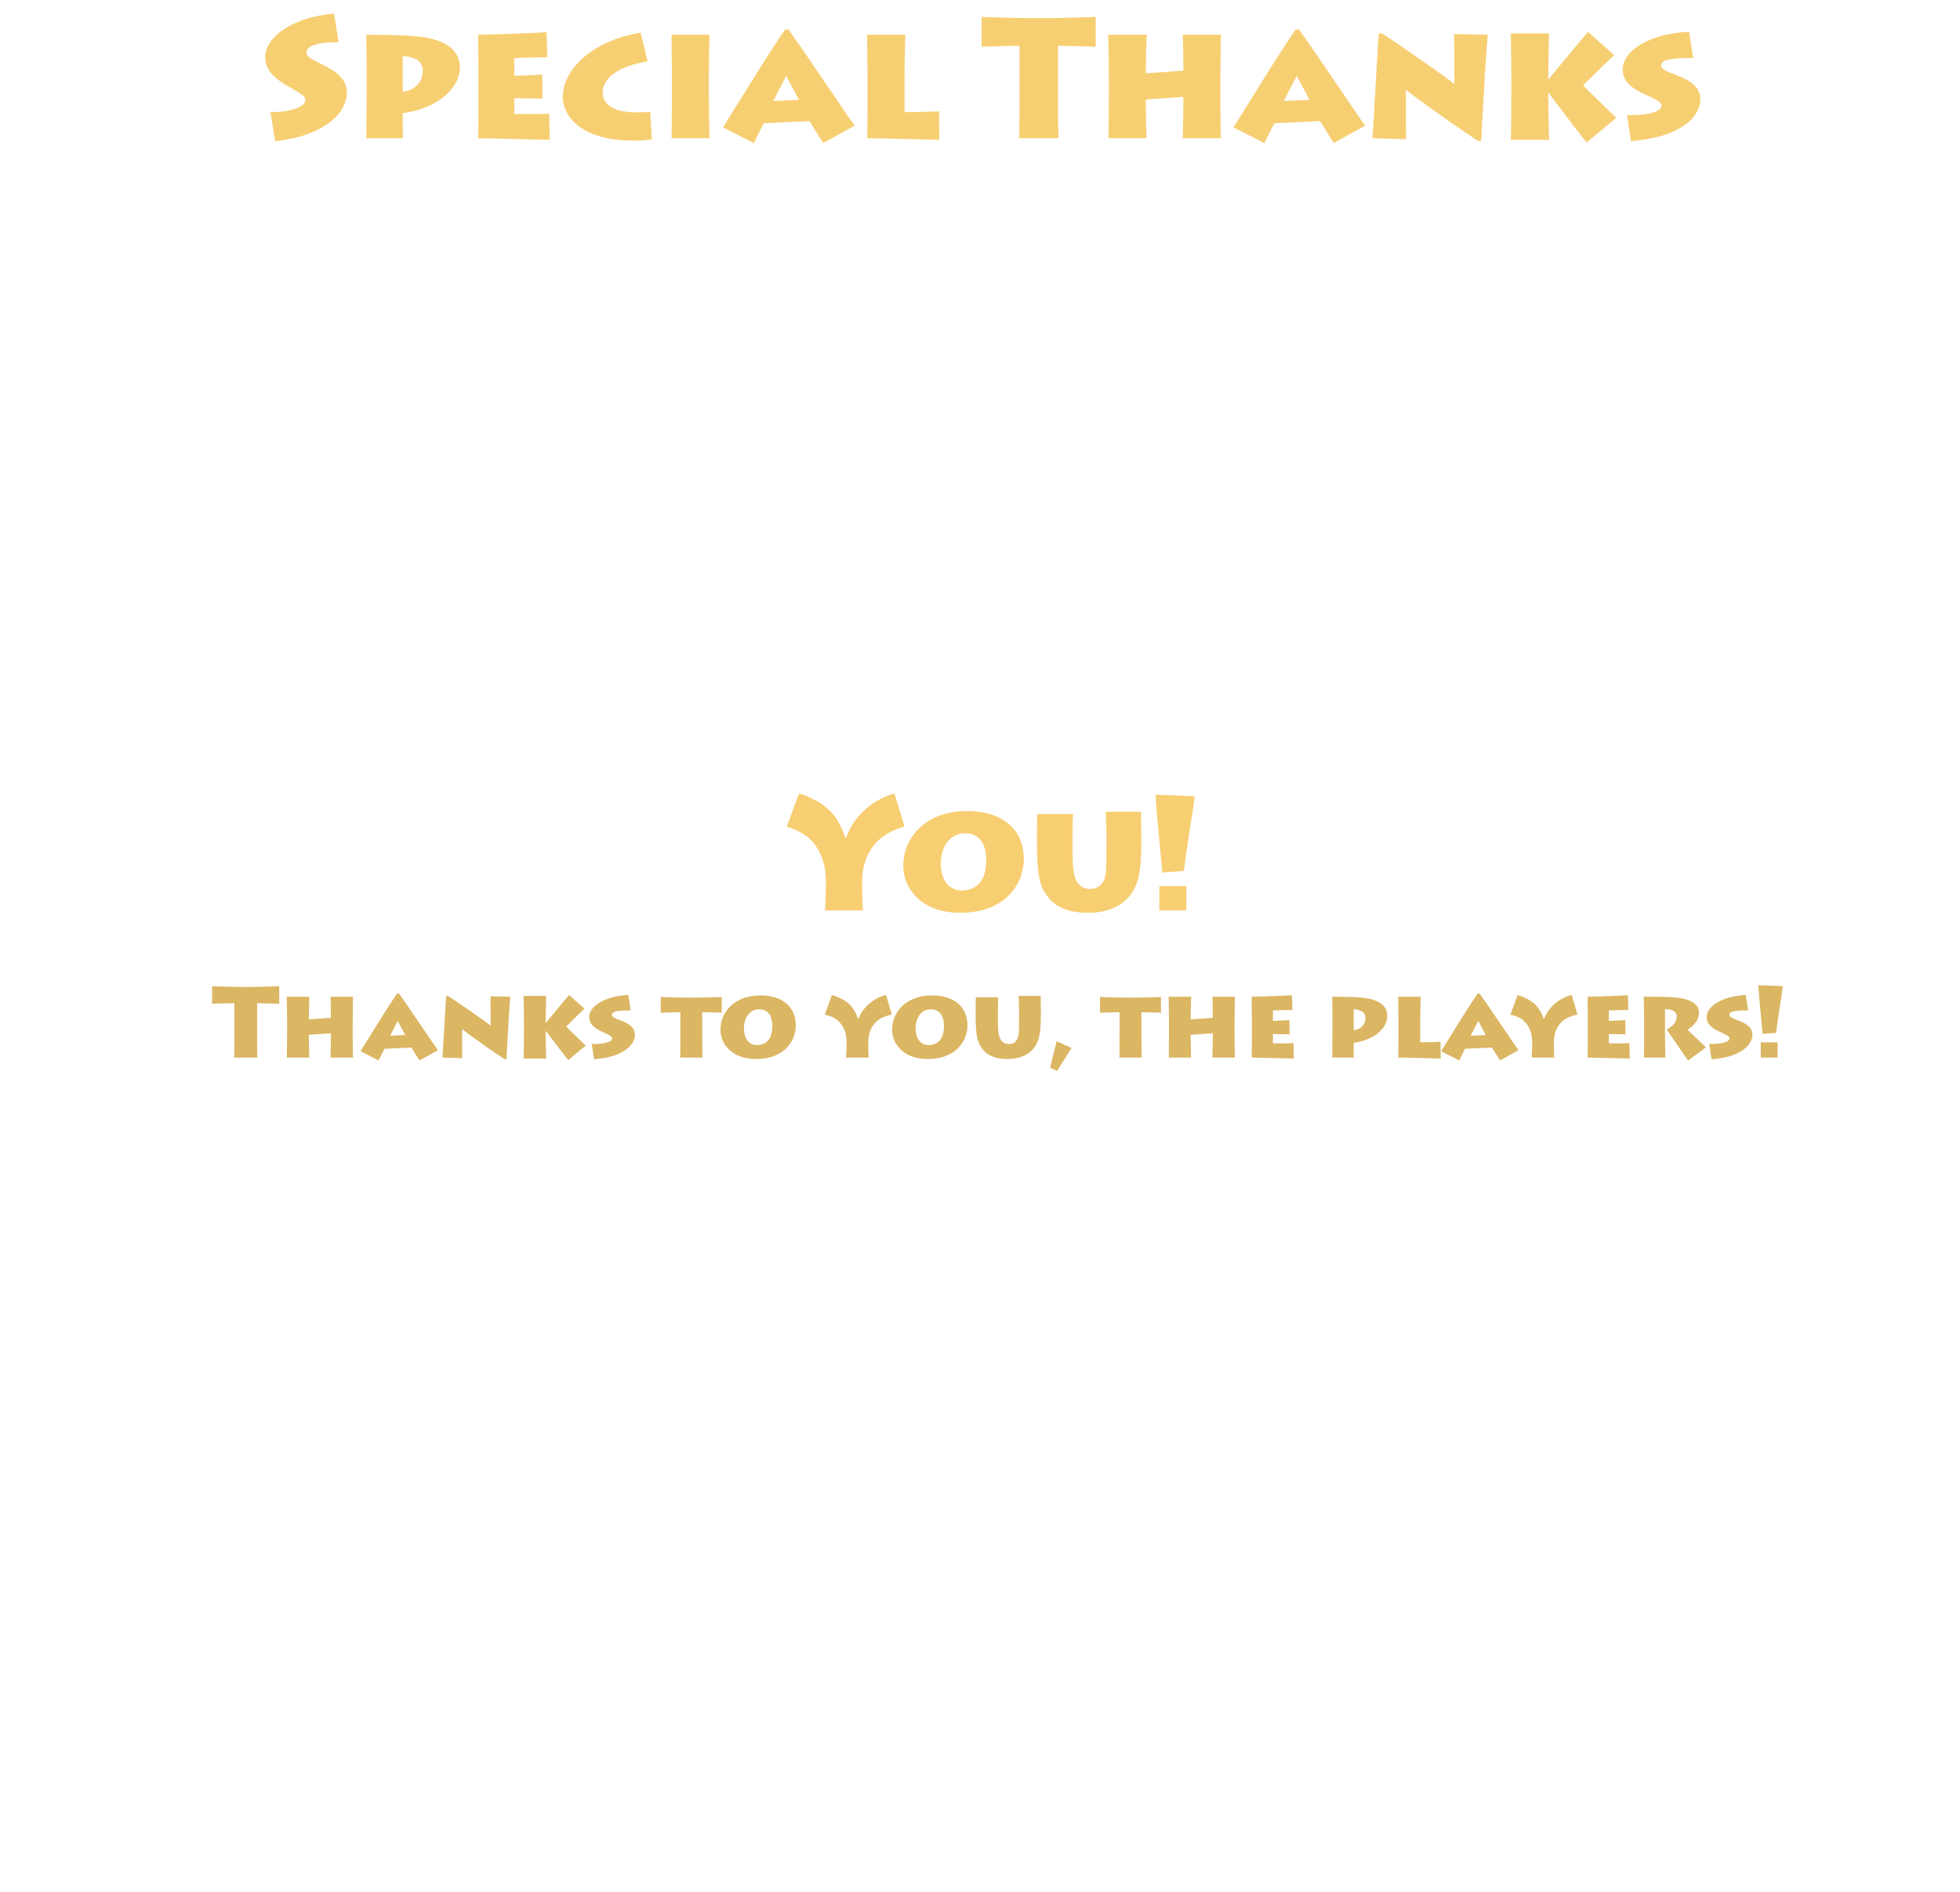<?xml version="1.0" encoding="UTF-8" standalone="no"?>
<svg xmlns:ffdec="https://www.free-decompiler.com/flash" xmlns:xlink="http://www.w3.org/1999/xlink" ffdec:objectType="frame" height="192.3px" width="199.25px" xmlns="http://www.w3.org/2000/svg">
  <g transform="matrix(1.0, 0.0, 0.0, 1.0, 1.6, -1.5)">
    <filter id="filter4">
      <feColorMatrix in="SourceGraphic" result="filterResult0" type="matrix" values="0 0 0 0 0.0,0 0 0 0 0.0,0 0 0 0 0.0,0 0 0 1 0"/>
      <feConvolveMatrix divisor="4.0" in="filterResult0" kernelMatrix="1 1 1 1" order="2 2" result="filterResult1"/>
      <feComposite in="SourceGraphic" in2="filterResult1" operator="over" result="filterResult2"/>
    </filter>
    <use ffdec:characterId="285" filter="url(#filter4)" height="14.85" transform="matrix(1.0, 0.0, 0.0, 1.0, 78.6, 80.9)" width="50.1" xlink:href="#text0"/>
    <filter id="filter28">
      <feColorMatrix in="SourceGraphic" result="filterResult3" type="matrix" values="0 0 0 0 0.0,0 0 0 0 0.0,0 0 0 0 0.0,0 0 0 1 0"/>
      <feConvolveMatrix divisor="4.0" in="filterResult3" kernelMatrix="1 1 1 1" order="2 2" result="filterResult4"/>
      <feComposite in="SourceGraphic" in2="filterResult4" operator="over" result="filterResult5"/>
    </filter>
    <use ffdec:characterId="286" filter="url(#filter28)" height="11.55" transform="matrix(1.0, 0.0, 0.0, 1.0, 19.45, 99.45)" width="165.05" xlink:href="#text1"/>
    <filter id="filter42">
      <feColorMatrix in="SourceGraphic" result="filterResult6" type="matrix" values="0 0 0 0 0.0,0 0 0 0 0.0,0 0 0 0 0.0,0 0 0 1 0"/>
      <feConvolveMatrix divisor="4.0" in="filterResult6" kernelMatrix="1 1 1 1" order="2 2" result="filterResult7"/>
      <feComposite in="SourceGraphic" in2="filterResult7" operator="over" result="filterResult8"/>
    </filter>
    <use ffdec:characterId="287" filter="url(#filter42)" height="15.9" transform="matrix(1.0, 0.0, 0.0, 1.0, 25.4, 1.55)" width="154.65" xlink:href="#text2"/>
  </g>
  <defs>
    <g id="text0" transform="matrix(1.0, 0.0, 0.0, 1.0, 40.3, -1.85)">
      <g transform="matrix(1.0, 0.0, 0.0, 1.0, -44.95, 0.0)">
        <use fill="#f7ce72" height="14.85" transform="matrix(0.016, 0.0, 0.0, 0.016, 4.0, 15.0)" width="50.1" xlink:href="#font_Lithos_Pro_Regular_Y0"/>
        <use fill="#f7ce72" height="14.85" transform="matrix(0.016, 0.0, 0.0, 0.016, 15.65, 15.0)" width="50.1" xlink:href="#font_Lithos_Pro_Regular_o0"/>
        <use fill="#f7ce72" height="14.85" transform="matrix(0.016, 0.0, 0.0, 0.016, 28.85, 15.0)" width="50.1" xlink:href="#font_Lithos_Pro_Regular_u0"/>
        <use fill="#f7ce72" height="14.85" transform="matrix(0.016, 0.0, 0.0, 0.016, 41.2, 15.0)" width="50.1" xlink:href="#font_Lithos_Pro_Regular__0"/>
      </g>
    </g>
    <g id="font_Lithos_Pro_Regular_Y0">
      <path d="M511.0 0.0 L511.0 0.0 270.5 0.0 Q271.0 -9.5 271.5 -31.0 272.5 -52.0 273.5 -76.5 274.5 -101.0 275.0 -120.5 275.5 -139.5 275.5 -145.5 L275.5 -190.5 Q274.5 -290.5 237.5 -365.5 200.5 -440.5 142.5 -479.5 111.5 -500.0 81.5 -513.0 51.5 -525.5 26.5 -532.5 L105.5 -743.5 Q157.5 -727.0 208.0 -701.0 258.0 -675.0 298.0 -636.0 327.0 -608.0 352.5 -566.0 378.5 -524.5 397.5 -465.0 L405.5 -465.0 Q423.0 -516.0 452.0 -558.0 481.0 -600.0 518.0 -635.0 555.0 -670.5 603.5 -698.5 651.5 -726.5 711.0 -743.5 L775.5 -532.5 Q740.5 -525.5 698.5 -505.5 657.0 -486.0 620.5 -455.5 589.5 -430.5 563.5 -391.0 537.5 -352.0 522.0 -301.5 506.5 -251.0 506.0 -192.5 L506.0 -126.0 Q506.0 -120.0 506.5 -103.0 507.0 -86.0 507.5 -65.5 508.5 -44.5 509.5 -26.5 510.5 -8.5 511.0 0.0" fill-rule="evenodd" stroke="none"/>
    </g>
    <g id="font_Lithos_Pro_Regular_o0">
      <path d="M409.5 -127.0 L409.5 -127.0 Q482.0 -127.0 524.0 -175.0 565.5 -223.5 566.5 -319.5 566.0 -403.0 531.5 -446.5 496.5 -490.5 432.5 -490.5 382.0 -490.0 347.5 -463.5 313.0 -437.5 295.5 -393.5 277.5 -350.0 277.5 -297.0 278.0 -239.5 296.0 -202.0 313.5 -164.0 343.5 -145.5 373.5 -127.0 409.5 -127.0 M399.5 14.5 L399.5 14.5 Q306.0 13.5 237.5 -12.5 169.5 -39.0 125.5 -82.5 81.5 -126.0 60.0 -178.5 39.0 -230.5 39.0 -283.5 39.0 -347.5 63.5 -409.0 88.5 -470.5 138.5 -521.0 188.5 -571.0 265.0 -601.0 341.5 -631.0 444.5 -632.0 556.5 -631.5 637.0 -595.0 718.0 -558.5 761.0 -490.0 804.5 -422.0 805.0 -325.5 805.5 -275.5 785.5 -217.0 766.0 -159.0 719.5 -106.5 673.5 -54.0 595.0 -20.5 516.5 13.5 399.5 14.5" fill-rule="evenodd" stroke="none"/>
    </g>
    <g id="font_Lithos_Pro_Regular_u0">
      <path d="M289.0 -462.0 L289.0 -403.5 Q288.5 -334.5 292.0 -288.5 295.0 -242.5 304.0 -213.5 313.0 -184.5 331.0 -165.5 345.5 -150.5 363.5 -143.5 381.0 -137.0 402.5 -137.0 427.0 -137.0 446.5 -146.5 465.5 -156.5 478.5 -175.0 488.0 -187.5 493.5 -204.0 499.0 -220.0 501.5 -247.5 504.0 -275.0 504.5 -321.5 505.0 -368.0 505.0 -441.5 L505.0 -474.0 Q505.0 -520.5 503.0 -561.5 501.0 -602.0 500.0 -627.0 L725.0 -627.0 Q725.0 -617.0 725.0 -593.5 725.5 -570.5 725.5 -539.0 726.0 -507.5 726.0 -472.5 L726.0 -431.5 Q726.5 -348.5 720.5 -285.0 714.5 -221.5 697.0 -172.5 679.5 -123.5 645.0 -84.0 602.0 -35.5 535.5 -10.5 469.0 14.5 390.5 14.5 351.5 15.0 303.5 8.0 255.5 0.5 208.5 -23.0 161.5 -46.5 126.0 -95.0 109.0 -118.0 97.5 -145.0 85.5 -172.0 78.0 -209.0 70.5 -246.5 67.0 -300.5 63.5 -355.0 63.5 -433.5 L63.5 -480.5 Q63.5 -501.5 64.0 -528.0 64.0 -555.0 64.5 -578.5 64.5 -602.0 64.5 -612.5 L294.0 -612.5 Q291.5 -595.5 290.5 -558.5 289.0 -521.0 289.0 -462.0" fill-rule="evenodd" stroke="none"/>
    </g>
    <g id="font_Lithos_Pro_Regular__0">
      <path d="M69.5 0.0 L69.5 0.0 69.5 -154.5 240.5 -154.5 240.5 0.0 69.5 0.0 M225.0 -251.0 L225.0 -251.0 88.0 -241.5 Q84.0 -289.0 78.0 -353.5 71.5 -418.0 65.0 -488.0 58.5 -558.5 53.0 -623.0 47.5 -687.5 45.0 -735.5 L293.5 -726.0 Q289.5 -689.0 280.5 -628.0 271.0 -567.0 260.0 -497.0 249.0 -426.5 239.5 -361.5 230.0 -296.0 225.0 -251.0" fill-rule="evenodd" stroke="none"/>
    </g>
    <g id="text1" transform="matrix(1.0, 0.0, 0.0, 1.0, 79.55, -0.45)">
      <g transform="matrix(1.0, 0.0, 0.0, 1.0, -94.0, 0.0)">
        <use fill="#dbb663" height="11.55" transform="matrix(0.01, 0.0, 0.0, 0.01, 15.0, 10.0)" width="165.05" xlink:href="#font_Lithos_Pro_Regular_T0"/>
        <use fill="#dbb663" height="11.55" transform="matrix(0.01, 0.0, 0.0, 0.01, 21.6, 10.0)" width="165.05" xlink:href="#font_Lithos_Pro_Regular_h0"/>
        <use fill="#dbb663" height="11.55" transform="matrix(0.01, 0.0, 0.0, 0.01, 30.05, 10.0)" width="165.05" xlink:href="#font_Lithos_Pro_Regular_a0"/>
        <use fill="#dbb663" height="11.55" transform="matrix(0.01, 0.0, 0.0, 0.01, 37.75, 10.0)" width="165.05" xlink:href="#font_Lithos_Pro_Regular_n0"/>
        <use fill="#dbb663" height="11.55" transform="matrix(0.01, 0.0, 0.0, 0.01, 45.7, 10.0)" width="165.05" xlink:href="#font_Lithos_Pro_Regular_k0"/>
        <use fill="#dbb663" height="11.55" transform="matrix(0.01, 0.0, 0.0, 0.01, 53.0, 10.0)" width="165.05" xlink:href="#font_Lithos_Pro_Regular_s0"/>
        <use fill="#dbb663" height="11.55" transform="matrix(0.01, 0.0, 0.0, 0.01, 60.6, 10.0)" width="165.05" xlink:href="#font_Lithos_Pro_Regular_t0"/>
        <use fill="#dbb663" height="11.55" transform="matrix(0.01, 0.0, 0.0, 0.01, 66.25, 10.0)" width="165.05" xlink:href="#font_Lithos_Pro_Regular_o0"/>
        <use fill="#dbb663" height="11.55" transform="matrix(0.01, 0.0, 0.0, 0.01, 77.0, 10.0)" width="165.05" xlink:href="#font_Lithos_Pro_Regular_y0"/>
        <use fill="#dbb663" height="11.55" transform="matrix(0.01, 0.0, 0.0, 0.01, 83.7, 10.0)" width="165.05" xlink:href="#font_Lithos_Pro_Regular_o0"/>
        <use fill="#dbb663" height="11.55" transform="matrix(0.01, 0.0, 0.0, 0.01, 91.95, 10.0)" width="165.05" xlink:href="#font_Lithos_Pro_Regular_u0"/>
        <use fill="#dbb663" height="11.55" transform="matrix(0.01, 0.0, 0.0, 0.01, 99.65, 10.0)" width="165.05" xlink:href="#font_Lithos_Pro_Regular__2"/>
        <use fill="#dbb663" height="11.55" transform="matrix(0.01, 0.0, 0.0, 0.01, 105.25, 10.0)" width="165.05" xlink:href="#font_Lithos_Pro_Regular_t0"/>
        <use fill="#dbb663" height="11.55" transform="matrix(0.01, 0.0, 0.0, 0.01, 111.25, 10.0)" width="165.05" xlink:href="#font_Lithos_Pro_Regular_h0"/>
        <use fill="#dbb663" height="11.55" transform="matrix(0.01, 0.0, 0.0, 0.01, 119.7, 10.0)" width="165.05" xlink:href="#font_Lithos_Pro_Regular_e0"/>
        <use fill="#dbb663" height="11.55" transform="matrix(0.01, 0.0, 0.0, 0.01, 127.9, 10.0)" width="165.05" xlink:href="#font_Lithos_Pro_Regular_p0"/>
        <use fill="#dbb663" height="11.55" transform="matrix(0.01, 0.0, 0.0, 0.01, 134.6, 10.0)" width="165.05" xlink:href="#font_Lithos_Pro_Regular_l0"/>
        <use fill="#dbb663" height="11.55" transform="matrix(0.01, 0.0, 0.0, 0.01, 139.9, 10.0)" width="165.05" xlink:href="#font_Lithos_Pro_Regular_a0"/>
        <use fill="#dbb663" height="11.55" transform="matrix(0.01, 0.0, 0.0, 0.01, 146.7, 10.0)" width="165.05" xlink:href="#font_Lithos_Pro_Regular_y0"/>
        <use fill="#dbb663" height="11.55" transform="matrix(0.01, 0.0, 0.0, 0.01, 153.85, 10.0)" width="165.05" xlink:href="#font_Lithos_Pro_Regular_e0"/>
        <use fill="#dbb663" height="11.55" transform="matrix(0.01, 0.0, 0.0, 0.01, 159.55, 10.0)" width="165.05" xlink:href="#font_Lithos_Pro_Regular_r0"/>
        <use fill="#dbb663" height="11.55" transform="matrix(0.01, 0.0, 0.0, 0.01, 166.6, 10.0)" width="165.05" xlink:href="#font_Lithos_Pro_Regular_s0"/>
        <use fill="#dbb663" height="11.55" transform="matrix(0.01, 0.0, 0.0, 0.01, 171.7, 10.0)" width="165.05" xlink:href="#font_Lithos_Pro_Regular__0"/>
      </g>
    </g>
    <g id="font_Lithos_Pro_Regular_T0">
      <path d="M456.5 0.0 L456.5 0.0 220.0 0.0 Q220.5 -10.5 221.5 -40.0 222.0 -69.5 222.5 -110.0 222.5 -151.0 223.0 -196.5 223.0 -241.5 223.0 -284.0 L223.0 -553.0 Q204.0 -553.0 171.5 -552.0 139.0 -551.5 103.5 -550.5 67.5 -549.0 38.5 -548.5 9.5 -547.5 -3.5 -547.0 L-3.5 -726.0 Q11.5 -724.5 44.5 -723.5 77.5 -722.5 119.0 -721.5 160.5 -720.5 199.5 -719.5 239.0 -718.5 265.5 -718.0 292.5 -718.0 297.0 -718.0 L386.0 -718.0 Q392.5 -718.0 419.0 -718.0 445.5 -718.5 483.0 -719.5 520.5 -720.5 559.5 -721.5 599.0 -722.5 631.0 -723.5 663.0 -724.5 678.5 -726.0 L678.5 -547.0 Q672.0 -547.0 649.5 -548.0 626.5 -548.5 595.5 -549.5 565.0 -550.5 534.0 -551.0 503.5 -552.0 481.5 -552.5 459.0 -553.0 453.5 -553.0 L453.5 -268.0 Q453.5 -227.5 453.5 -184.5 454.0 -141.0 454.0 -102.0 454.5 -63.0 455.0 -35.5 456.0 -8.5 456.5 0.0" fill-rule="evenodd" stroke="none"/>
    </g>
    <g id="font_Lithos_Pro_Regular_h0">
      <path d="M323.5 0.0 L96.5 0.0 Q97.0 -12.0 97.0 -40.0 97.5 -67.5 97.5 -103.0 98.0 -138.0 98.0 -172.5 98.5 -206.5 98.5 -231.5 98.5 -256.5 98.5 -264.0 L98.5 -358.0 Q98.5 -363.5 98.5 -389.0 98.0 -414.5 97.5 -450.0 97.5 -486.0 97.0 -522.0 96.0 -558.0 95.5 -584.5 95.0 -611.0 94.5 -618.5 L324.5 -618.5 Q324.0 -611.0 323.0 -582.5 322.0 -554.0 321.5 -518.0 320.5 -482.5 320.0 -454.0 319.5 -425.5 319.5 -418.5 L319.5 -388.0 544.0 -404.0 544.0 -437.0 Q544.0 -443.5 543.5 -468.5 543.5 -494.0 543.0 -526.0 542.0 -557.5 541.5 -584.0 540.5 -610.0 540.0 -618.5 L769.0 -618.5 Q768.5 -611.0 768.0 -582.5 767.5 -553.5 767.0 -514.5 766.5 -475.0 766.0 -436.0 765.5 -396.5 765.5 -368.0 765.0 -339.5 765.0 -332.5 L765.0 -245.5 Q765.0 -241.5 765.0 -217.5 765.5 -193.5 766.0 -159.0 766.0 -125.0 766.5 -90.5 767.5 -56.0 768.0 -31.0 768.5 -6.0 769.0 0.0 L540.0 0.0 Q540.5 -12.0 541.0 -39.5 541.5 -67.0 542.5 -98.5 543.0 -130.5 543.5 -155.5 544.0 -180.5 544.0 -187.5 L544.0 -247.5 319.5 -231.5 319.5 -206.0 Q319.5 -190.0 320.0 -159.5 320.5 -129.5 321.0 -95.5 322.0 -62.0 322.5 -35.0 323.0 -8.5 323.5 0.0" fill-rule="evenodd" stroke="none"/>
    </g>
    <g id="font_Lithos_Pro_Regular_a0">
      <path d="M301.0 -222.5 L454.5 -229.5 Q434.5 -268.0 413.0 -306.5 391.5 -345.0 378.0 -373.0 361.0 -340.5 340.0 -300.0 319.5 -259.5 301.0 -222.5 M184.5 29.5 L0.0 -65.0 Q7.5 -76.5 30.5 -114.0 54.0 -152.0 88.0 -206.5 121.5 -261.5 161.0 -324.0 200.0 -387.0 239.5 -449.0 279.0 -511.5 313.5 -564.0 347.5 -616.5 371.5 -650.5 L391.0 -650.5 Q426.0 -602.0 472.5 -535.0 518.5 -467.5 568.5 -394.0 618.5 -321.0 664.0 -254.0 709.5 -187.0 742.0 -139.0 775.0 -91.0 787.5 -75.0 L599.0 28.5 Q584.5 6.5 567.0 -22.0 549.5 -50.5 535.5 -73.5 521.5 -96.5 517.0 -102.5 L243.5 -89.5 Q241.0 -84.5 230.5 -64.0 220.5 -43.5 207.5 -18.0 195.0 8.0 184.5 29.5" fill-rule="evenodd" stroke="none"/>
    </g>
    <g id="font_Lithos_Pro_Regular_n0">
      <path d="M264.0 6.0 L62.5 0.0 Q64.0 -16.0 67.0 -59.5 69.5 -103.0 73.0 -163.5 76.5 -224.0 80.5 -291.5 84.0 -359.5 88.0 -424.5 91.5 -489.5 95.0 -542.0 98.0 -594.0 100.5 -624.0 L116.5 -629.0 Q157.0 -603.0 210.5 -566.5 264.0 -530.0 321.0 -490.5 378.5 -451.0 428.5 -415.5 479.0 -380.0 512.5 -355.0 546.5 -330.5 553.0 -324.0 553.0 -338.5 553.0 -369.5 552.5 -400.0 552.5 -438.5 552.0 -477.0 552.0 -515.0 551.5 -552.5 551.5 -582.0 551.5 -611.0 552.0 -623.0 L752.5 -618.5 Q749.5 -583.5 745.5 -532.0 741.5 -480.5 737.5 -419.0 734.0 -357.5 730.5 -293.0 726.5 -229.5 723.5 -170.0 720.0 -111.0 717.5 -63.5 715.0 -16.0 714.0 13.5 L697.5 17.5 Q668.5 0.0 620.0 -33.0 571.5 -66.0 515.0 -106.0 458.5 -145.5 405.0 -184.0 352.0 -222.5 313.5 -250.5 275.5 -279.0 263.0 -289.0 263.0 -274.5 263.0 -243.5 263.0 -212.0 263.0 -173.0 263.0 -134.0 263.0 -96.0 263.5 -58.0 263.5 -30.0 263.5 -2.5 264.0 6.0" fill-rule="evenodd" stroke="none"/>
    </g>
    <g id="font_Lithos_Pro_Regular_k0">
      <path d="M322.5 9.5 L93.5 9.5 Q94.0 -1.0 94.5 -30.0 95.0 -59.0 95.5 -99.0 96.0 -139.0 96.0 -182.0 96.5 -225.0 96.5 -263.0 L96.5 -355.0 Q96.5 -384.5 96.0 -427.0 95.5 -469.0 95.0 -512.0 94.5 -554.5 94.0 -586.5 93.5 -618.5 93.5 -627.0 L322.5 -627.0 Q322.0 -620.5 321.5 -593.0 320.5 -565.0 319.5 -526.0 319.0 -487.0 318.0 -447.5 317.5 -408.0 317.5 -378.5 L317.5 -353.0 319.5 -353.0 Q334.0 -370.5 359.5 -402.0 385.5 -433.0 416.0 -470.0 447.0 -507.0 476.0 -542.0 505.5 -577.0 526.5 -602.5 548.0 -628.0 555.0 -636.0 L711.5 -497.5 Q692.0 -479.0 658.0 -446.0 624.0 -413.0 588.0 -377.5 551.5 -342.0 525.5 -316.0 538.5 -302.5 565.5 -276.0 592.0 -250.0 623.0 -219.5 654.5 -189.5 681.5 -163.0 709.0 -136.0 724.0 -122.0 L547.0 25.5 Q541.5 19.5 522.0 -5.5 502.5 -30.5 474.5 -66.5 447.0 -103.0 417.0 -142.0 387.0 -181.5 361.0 -215.5 335.0 -250.0 319.5 -271.0 L317.5 -271.0 317.5 -255.5 Q317.5 -229.5 318.0 -188.0 318.5 -147.0 319.5 -104.5 320.0 -61.5 321.0 -30.0 322.0 2.0 322.5 9.5" fill-rule="evenodd" stroke="none"/>
    </g>
    <g id="font_Lithos_Pro_Regular_s0">
      <path d="M79.5 17.5 L56.0 -138.5 Q107.5 -137.0 154.0 -142.5 201.0 -148.0 231.0 -161.0 261.0 -173.5 262.0 -194.5 263.5 -208.5 243.0 -222.0 223.0 -236.0 167.0 -260.0 136.0 -273.5 105.0 -293.0 73.5 -312.5 52.0 -341.5 30.5 -370.0 29.5 -411.0 30.0 -465.5 77.5 -514.5 125.5 -563.0 214.0 -596.5 303.0 -629.5 427.0 -637.0 L451.5 -479.5 Q356.0 -480.0 308.0 -471.0 260.0 -461.5 260.0 -434.5 260.0 -418.0 284.5 -405.5 308.5 -393.0 354.0 -376.0 380.5 -366.5 413.0 -349.5 445.0 -332.5 469.5 -304.0 493.5 -276.0 494.5 -232.5 495.0 -178.0 452.0 -125.5 409.0 -72.5 317.5 -33.5 225.5 5.0 79.5 17.5" fill-rule="evenodd" stroke="none"/>
    </g>
    <g id="font_Lithos_Pro_Regular_t0">
      <path d="M421.5 0.0 L194.5 0.0 Q195.0 -12.5 195.5 -51.5 196.0 -90.5 196.0 -141.5 196.5 -192.5 196.5 -241.0 L196.5 -461.0 Q181.5 -461.0 153.5 -460.5 125.0 -459.5 93.0 -459.0 61.5 -458.0 35.0 -457.0 8.5 -456.5 -3.0 -456.0 L-3.0 -616.5 Q10.0 -615.0 40.5 -614.0 70.5 -613.0 108.5 -612.0 146.0 -611.5 181.5 -610.5 217.5 -610.0 242.0 -609.5 266.5 -609.5 270.0 -609.5 L351.0 -609.5 Q357.0 -609.5 381.0 -609.5 405.0 -610.0 439.0 -610.5 473.5 -611.5 509.0 -612.0 544.5 -613.0 574.0 -614.0 603.0 -615.0 617.0 -616.5 L617.0 -456.0 Q609.5 -456.5 580.0 -457.0 550.5 -458.0 514.5 -459.0 478.5 -459.5 451.0 -460.5 423.0 -461.0 418.5 -461.0 L418.5 -227.5 Q418.5 -181.0 419.0 -132.5 419.0 -83.5 420.0 -46.5 420.5 -10.0 421.5 0.0" fill-rule="evenodd" stroke="none"/>
    </g>
    <g id="font_Lithos_Pro_Regular_y0">
      <path d="M471.0 0.0 L241.0 0.0 Q241.5 -8.5 242.0 -26.5 243.0 -44.5 244.0 -65.5 244.5 -86.5 245.5 -102.5 246.0 -119.0 246.0 -124.0 L246.0 -160.0 Q245.0 -244.5 213.5 -304.5 181.5 -364.0 129.5 -397.5 101.5 -414.5 74.5 -422.5 47.5 -430.5 25.0 -436.5 L96.5 -635.0 Q144.0 -622.0 190.0 -599.5 236.0 -577.0 272.5 -544.0 298.0 -519.5 321.5 -482.5 344.5 -446.0 361.5 -395.5 L369.0 -395.5 Q384.5 -439.0 410.5 -476.0 437.0 -513.0 470.0 -543.0 504.0 -573.0 548.0 -597.5 592.5 -622.0 647.0 -637.0 L705.5 -437.5 Q674.0 -431.5 636.0 -417.5 598.0 -403.5 564.0 -379.0 522.0 -347.0 495.0 -292.0 468.0 -236.5 467.0 -162.0 L467.0 -107.5 Q467.0 -100.0 467.5 -78.0 468.0 -56.0 469.0 -33.0 470.0 -10.0 471.0 0.0" fill-rule="evenodd" stroke="none"/>
    </g>
    <g id="font_Lithos_Pro_Regular__2">
      <path d="M50.0 103.0 L50.0 103.0 116.5 -166.0 268.0 -97.5 121.5 136.0 50.0 103.0" fill-rule="evenodd" stroke="none"/>
    </g>
    <g id="font_Lithos_Pro_Regular_e0">
      <path d="M519.5 -147.0 L522.5 9.5 Q510.0 9.5 468.5 8.5 427.5 7.5 371.0 6.0 315.0 5.0 257.5 3.5 200.5 2.0 156.0 1.0 112.0 0.0 94.5 0.0 95.0 -18.5 95.5 -56.0 96.0 -93.5 96.5 -136.0 96.5 -178.5 96.5 -211.0 96.5 -244.0 96.5 -253.0 L96.5 -368.5 Q96.5 -373.5 96.5 -397.5 96.0 -421.5 96.0 -455.0 95.5 -489.0 95.0 -523.5 95.0 -558.0 94.5 -584.0 94.5 -610.0 94.5 -618.5 113.0 -618.5 155.5 -620.0 198.5 -621.0 252.5 -623.0 307.0 -625.0 360.0 -627.0 413.0 -629.5 452.0 -631.0 491.5 -633.0 504.0 -634.0 L508.0 -484.5 Q494.0 -484.5 465.0 -483.5 435.5 -483.0 402.5 -482.0 369.0 -481.0 343.5 -480.0 317.5 -479.5 310.5 -479.5 L310.5 -373.5 Q318.0 -373.5 338.5 -374.0 359.0 -375.0 385.5 -376.0 412.0 -377.0 436.5 -378.5 461.5 -380.0 477.5 -381.5 L479.5 -236.5 Q469.5 -236.5 445.5 -237.0 421.5 -237.5 393.5 -238.0 365.0 -238.5 342.0 -239.0 319.0 -239.5 310.5 -239.5 L310.5 -145.0 Q320.0 -145.0 347.0 -144.5 373.5 -144.5 407.0 -144.5 441.0 -144.5 471.5 -145.0 502.0 -145.5 519.5 -147.0" fill-rule="evenodd" stroke="none"/>
    </g>
    <g id="font_Lithos_Pro_Regular_p0">
      <path d="M311.5 -491.5 L311.5 -278.5 Q337.5 -279.5 364.5 -293.5 392.0 -307.0 411.0 -334.0 430.0 -360.5 431.0 -400.5 432.5 -437.5 406.0 -461.5 380.0 -485.5 311.5 -491.5 M312.5 0.0 L93.5 0.0 Q93.5 -15.5 94.0 -55.5 94.0 -95.5 94.5 -145.5 95.0 -195.0 95.0 -240.0 95.5 -284.5 95.5 -309.5 L95.5 -404.5 Q95.5 -411.5 95.5 -433.5 95.0 -455.5 95.0 -485.0 94.5 -514.5 94.0 -543.5 94.0 -572.5 93.5 -593.0 93.5 -614.0 93.5 -618.5 192.0 -618.5 264.0 -616.5 336.0 -615.0 388.0 -610.0 440.0 -605.0 478.0 -596.0 525.5 -585.5 565.0 -564.0 604.5 -542.5 628.5 -508.0 652.5 -474.0 653.0 -425.0 653.0 -363.5 613.5 -307.0 574.5 -250.5 498.5 -208.5 422.5 -166.5 311.5 -149.5 L311.5 -127.0 Q311.5 -120.0 311.5 -102.5 311.5 -85.0 311.5 -64.0 311.5 -43.0 312.0 -25.0 312.0 -7.5 312.5 0.0" fill-rule="evenodd" stroke="none"/>
    </g>
    <g id="font_Lithos_Pro_Regular_l0">
      <path d="M93.5 -618.5 L322.5 -618.5 Q322.0 -610.0 321.5 -577.0 320.5 -544.0 319.5 -497.0 319.0 -450.5 318.0 -401.0 317.5 -351.0 317.5 -309.0 L317.5 -156.5 Q330.0 -156.5 364.5 -156.5 399.0 -157.0 442.5 -157.5 486.0 -158.5 524.5 -160.5 L525.5 9.5 Q516.0 9.5 477.5 8.5 439.0 7.5 384.5 6.0 330.0 5.0 272.5 3.5 215.0 2.0 167.5 1.0 119.5 0.0 94.5 0.0 95.0 -18.5 95.5 -56.0 96.0 -93.5 96.5 -136.0 96.5 -178.5 96.5 -211.0 96.5 -244.0 96.5 -252.5 L96.5 -368.5 Q96.5 -373.5 96.5 -398.5 96.0 -423.0 95.5 -457.5 95.5 -492.5 95.0 -527.0 94.5 -562.0 94.0 -587.0 94.0 -612.5 93.5 -618.5" fill-rule="evenodd" stroke="none"/>
    </g>
    <g id="font_Lithos_Pro_Regular_r0">
      <path d="M311.5 -492.5 L311.5 -266.0 Q311.5 -255.5 311.5 -227.5 312.0 -199.0 312.5 -162.0 312.5 -125.5 313.0 -90.0 314.0 -54.5 314.5 -29.5 315.0 -5.0 315.5 0.0 L95.5 0.0 Q96.5 -7.0 97.5 -31.5 98.0 -56.0 98.5 -89.5 98.5 -123.0 98.5 -156.5 98.5 -190.0 98.5 -214.0 98.5 -238.5 98.5 -244.5 L98.5 -386.0 Q98.5 -394.5 98.5 -419.0 98.0 -443.0 97.5 -474.5 97.5 -506.0 97.0 -537.0 96.0 -568.0 95.5 -590.0 95.0 -612.5 94.5 -618.5 194.0 -619.0 285.0 -617.5 376.5 -616.5 444.5 -608.0 547.5 -595.0 602.0 -557.0 656.0 -519.0 656.5 -458.5 656.0 -404.5 626.0 -361.5 596.0 -319.0 539.5 -284.5 551.0 -273.0 577.0 -247.5 603.5 -222.5 634.5 -193.0 665.5 -163.0 691.5 -138.5 717.0 -113.5 727.0 -102.5 L545.0 29.5 Q537.5 19.0 516.0 -12.0 494.5 -43.0 466.0 -84.5 437.5 -126.0 409.0 -168.0 380.0 -209.5 358.0 -241.5 336.0 -273.5 328.0 -285.5 352.5 -297.5 375.5 -316.0 399.0 -334.0 414.0 -359.5 429.5 -384.5 430.0 -417.0 431.5 -448.5 405.5 -469.5 379.5 -491.0 311.5 -492.5" fill-rule="evenodd" stroke="none"/>
    </g>
    <g id="text2" transform="matrix(1.0, 0.0, 0.0, 1.0, 46.95, -2.0)">
      <g transform="matrix(1.0, 0.0, 0.0, 1.0, -47.6, 0.0)">
        <use fill="#f7cf73" height="15.9" transform="matrix(0.017, 0.0, 0.0, 0.017, 0.0, 16.0)" width="154.65" xlink:href="#font_Lithos_Pro_Regular_S0"/>
        <use fill="#f7cf73" height="15.9" transform="matrix(0.017, 0.0, 0.0, 0.017, 9.3, 16.0)" width="154.65" xlink:href="#font_Lithos_Pro_Regular_p0"/>
        <use fill="#f7cf73" height="15.9" transform="matrix(0.017, 0.0, 0.0, 0.017, 20.65, 16.0)" width="154.65" xlink:href="#font_Lithos_Pro_Regular_e0"/>
        <use fill="#f7cf73" height="15.9" transform="matrix(0.017, 0.0, 0.0, 0.017, 30.3, 16.0)" width="154.65" xlink:href="#font_Lithos_Pro_Regular_c0"/>
        <use fill="#f7cf73" height="15.9" transform="matrix(0.017, 0.0, 0.0, 0.017, 40.35, 16.0)" width="154.65" xlink:href="#font_Lithos_Pro_Regular_i0"/>
        <use fill="#f7cf73" height="15.9" transform="matrix(0.017, 0.0, 0.0, 0.017, 47.15, 16.0)" width="154.65" xlink:href="#font_Lithos_Pro_Regular_a0"/>
        <use fill="#f7cf73" height="15.9" transform="matrix(0.017, 0.0, 0.0, 0.017, 60.2, 16.0)" width="154.65" xlink:href="#font_Lithos_Pro_Regular_l0"/>
        <use fill="#f7cf73" height="15.9" transform="matrix(0.017, 0.0, 0.0, 0.017, 73.5, 16.0)" width="154.65" xlink:href="#font_Lithos_Pro_Regular_T0"/>
        <use fill="#f7cf73" height="15.9" transform="matrix(0.017, 0.0, 0.0, 0.017, 84.7, 16.0)" width="154.65" xlink:href="#font_Lithos_Pro_Regular_h0"/>
        <use fill="#f7cf73" height="15.9" transform="matrix(0.017, 0.0, 0.0, 0.017, 99.05, 16.0)" width="154.65" xlink:href="#font_Lithos_Pro_Regular_a0"/>
        <use fill="#f7cf73" height="15.9" transform="matrix(0.017, 0.0, 0.0, 0.017, 112.1, 16.0)" width="154.65" xlink:href="#font_Lithos_Pro_Regular_n0"/>
        <use fill="#f7cf73" height="15.9" transform="matrix(0.017, 0.0, 0.0, 0.017, 125.65, 16.0)" width="154.65" xlink:href="#font_Lithos_Pro_Regular_k0"/>
        <use fill="#f7cf73" height="15.9" transform="matrix(0.017, 0.0, 0.0, 0.017, 138.1, 16.0)" width="154.65" xlink:href="#font_Lithos_Pro_Regular_s0"/>
      </g>
    </g>
    <g id="font_Lithos_Pro_Regular_S0">
      <path d="M95.5 18.5 L95.5 18.5 67.5 -156.5 Q118.5 -155.0 165.5 -163.5 213.0 -171.5 244.0 -188.5 274.5 -205.0 275.5 -229.5 276.0 -239.0 268.0 -248.5 260.0 -258.0 238.0 -272.0 216.0 -286.0 175.0 -309.0 142.0 -327.5 110.0 -351.5 78.5 -376.0 57.5 -408.0 36.5 -440.5 35.5 -483.5 36.0 -541.5 84.5 -597.5 133.5 -653.0 225.5 -693.0 317.5 -733.0 447.5 -745.5 L475.0 -574.5 Q379.0 -574.5 330.5 -558.5 282.5 -542.5 282.5 -511.0 282.5 -493.5 307.0 -477.5 332.0 -462.0 382.0 -438.5 410.5 -425.0 443.0 -404.0 476.0 -383.0 499.5 -351.0 523.5 -319.0 524.5 -273.5 524.5 -230.5 501.0 -185.5 477.5 -140.0 426.5 -98.5 375.5 -57.5 294.0 -26.5 212.0 4.5 95.5 18.5" fill-rule="evenodd" stroke="none"/>
    </g>
    <g id="font_Lithos_Pro_Regular_c0">
      <path d="M556.0 -158.5 L565.5 7.5 Q541.0 10.5 514.5 12.5 487.5 14.5 455.0 14.5 340.5 14.0 260.0 -9.5 179.5 -33.0 129.5 -71.5 79.5 -109.5 56.0 -155.5 33.0 -201.5 33.0 -247.5 33.0 -302.5 60.5 -360.5 88.5 -418.5 145.5 -472.5 202.5 -526.5 290.5 -568.0 378.5 -610.0 499.0 -632.0 L540.0 -460.0 Q445.0 -443.5 385.5 -414.5 326.5 -385.5 298.5 -348.5 271.0 -311.0 271.5 -270.5 272.0 -218.5 322.5 -187.0 372.5 -155.5 466.0 -154.5 494.5 -154.5 517.0 -155.5 539.5 -157.0 556.0 -158.5" fill-rule="evenodd" stroke="none"/>
    </g>
    <g id="font_Lithos_Pro_Regular_i0">
      <path d="M315.5 -357.5 L315.5 -263.0 Q315.5 -229.5 316.0 -188.0 316.5 -146.5 317.0 -106.5 318.0 -66.5 318.5 -37.5 319.0 -8.5 319.5 0.0 L92.5 0.0 Q93.0 -12.0 93.0 -40.0 93.5 -67.5 93.5 -103.0 94.0 -138.0 94.0 -172.5 94.5 -206.5 94.5 -231.5 94.5 -256.5 94.5 -264.0 L94.5 -358.5 Q94.5 -364.0 94.5 -389.5 94.0 -414.5 94.0 -450.5 93.5 -486.0 93.0 -522.0 93.0 -558.0 92.5 -584.5 92.5 -611.0 92.5 -618.5 L319.5 -618.5 Q319.0 -611.5 318.5 -585.5 318.0 -559.0 317.0 -521.0 316.5 -482.5 316.0 -440.0 315.5 -397.0 315.5 -357.5" fill-rule="evenodd" stroke="none"/>
    </g>
  </defs>
</svg>
